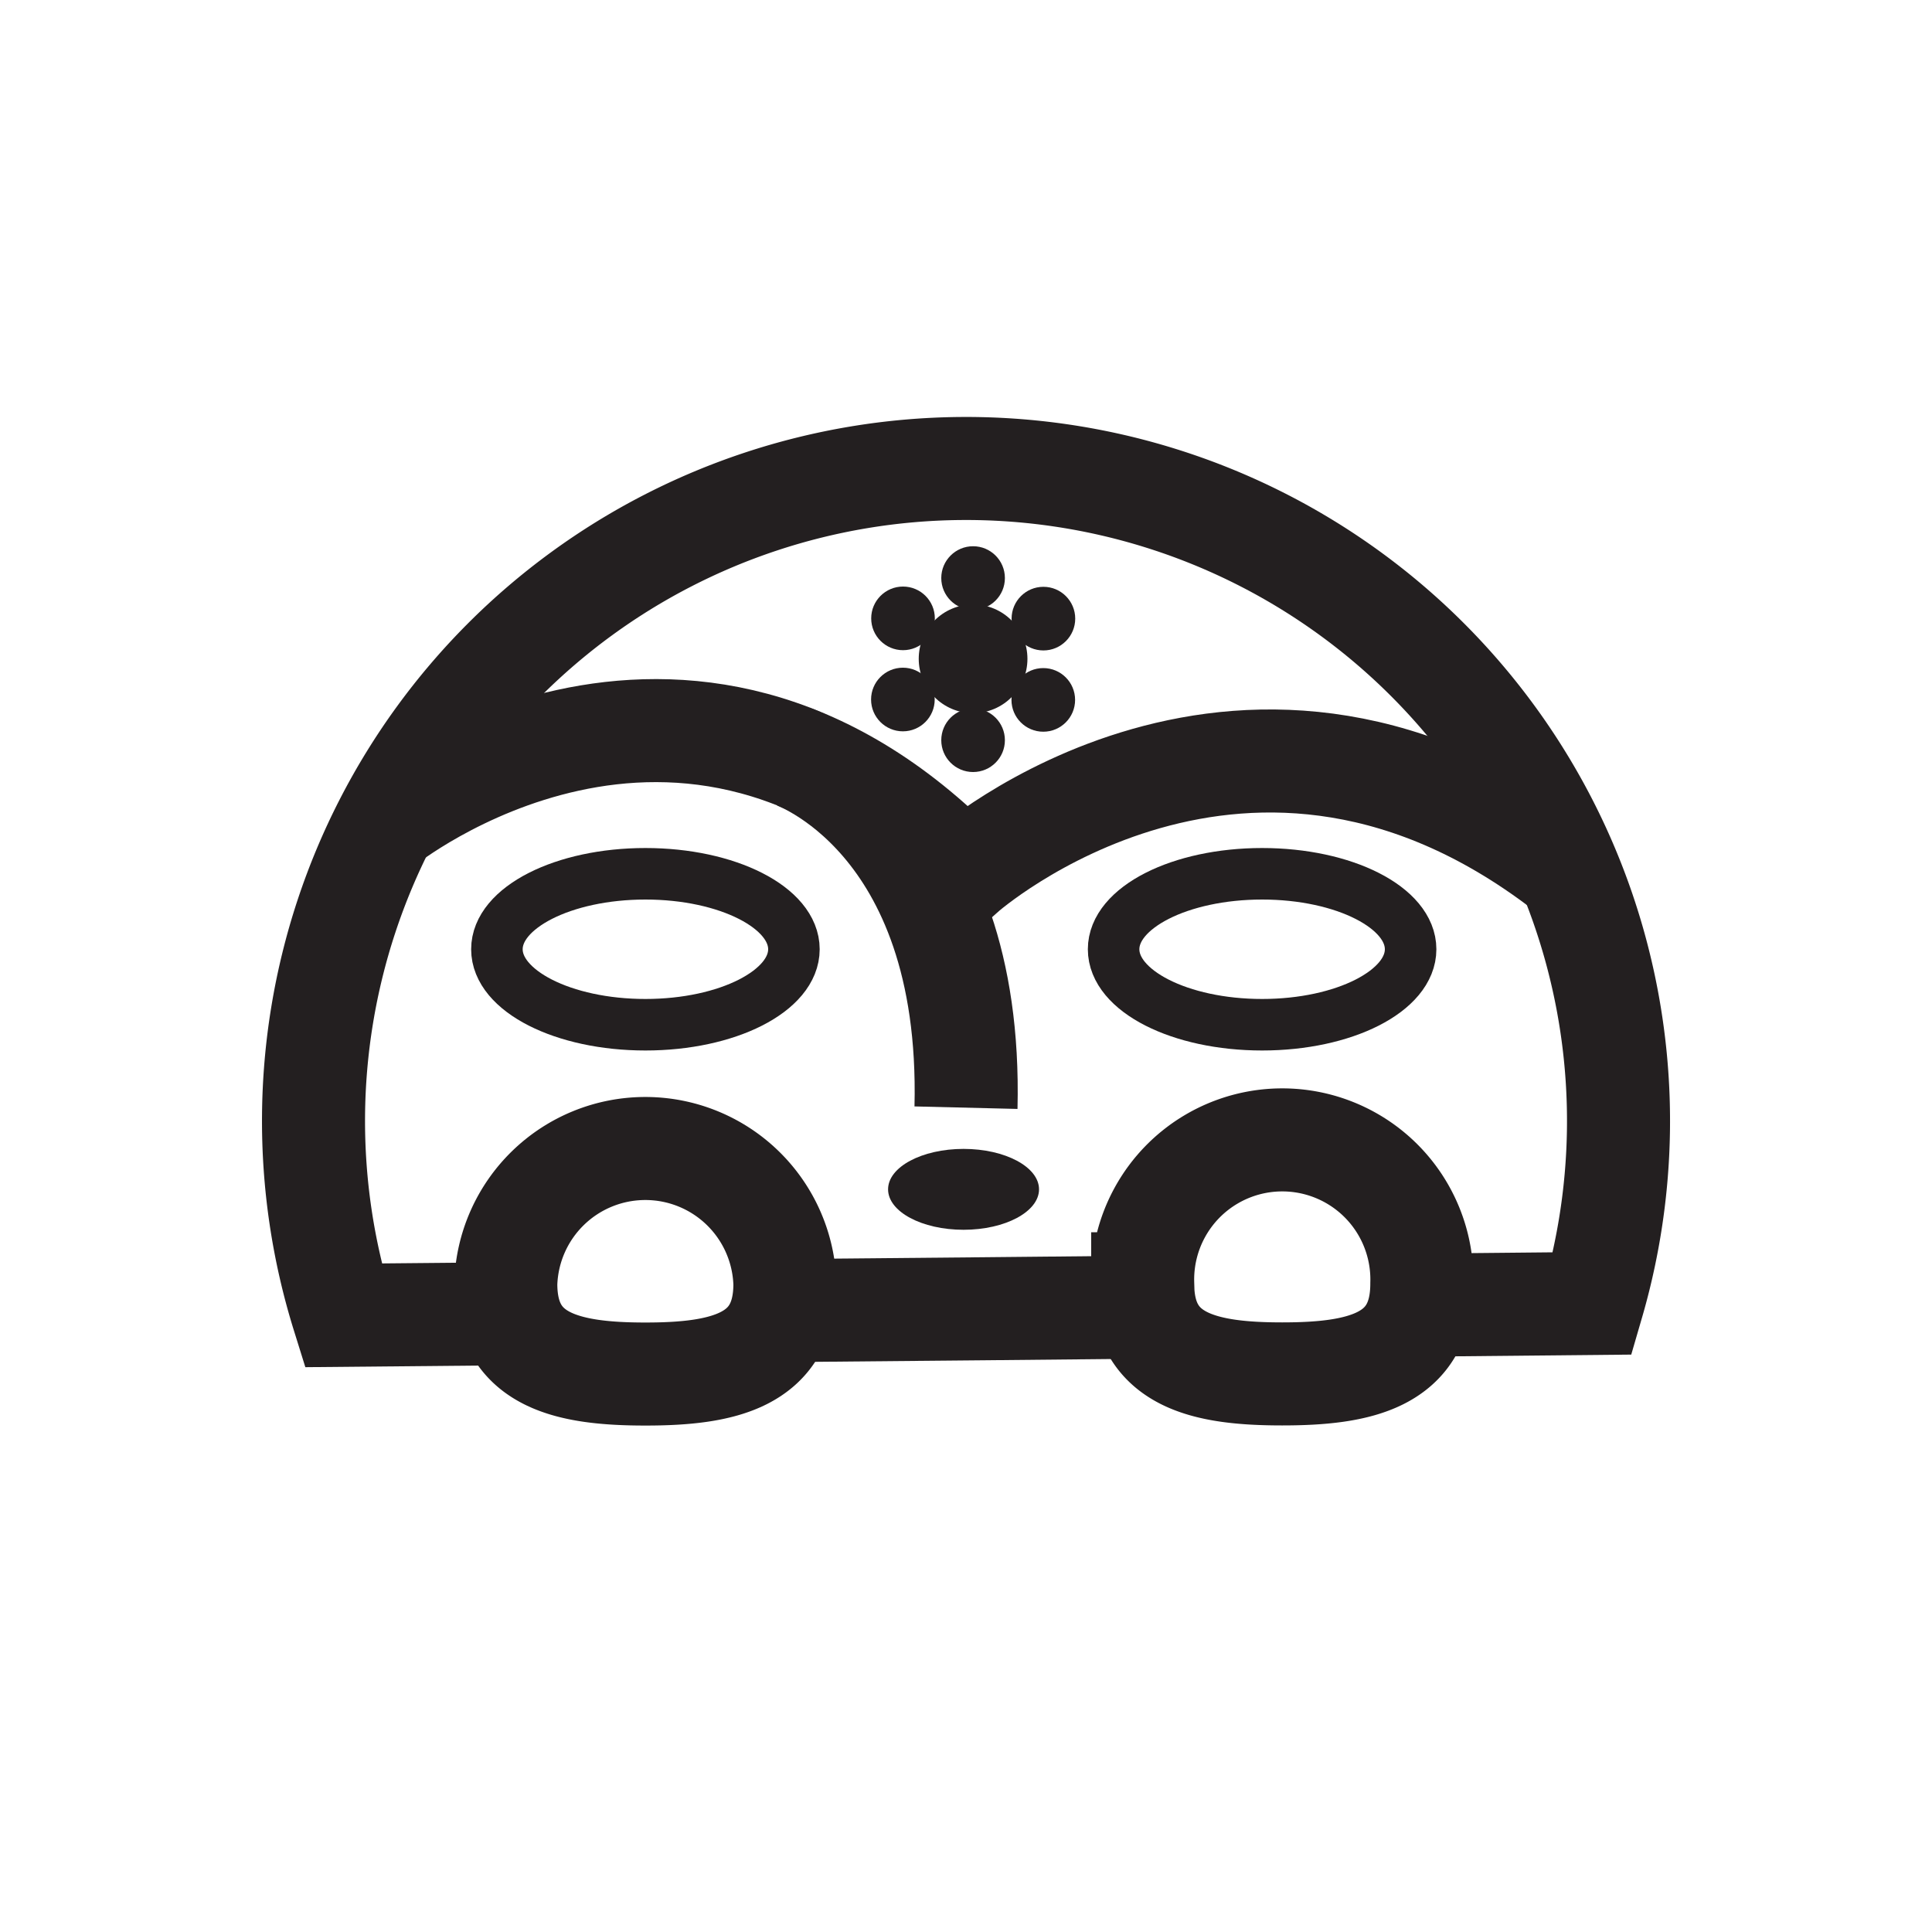 <svg id="Layer_2" data-name="Layer 2" xmlns="http://www.w3.org/2000/svg" viewBox="0 0 150 150"><defs><style>.cls-1,.cls-3{fill:none;stroke:#231f20;stroke-miterlimit:10;}.cls-1{stroke-width:8px;}.cls-2{fill:#231f20;}.cls-3{stroke-width:4px;}</style></defs><title>Moon goddess symbol-bold</title><polyline class="cls-1" points="88.72 101.49 76.5 101.61 61.28 101.75"/><path class="cls-1" d="M39.56,102l-12.92.12a50.66,50.66,0,1,1,97-.92l-13.39.13"/><path class="cls-1" d="M29.81,64s23.14-18.68,45,3.82c0,0,22.12-19.66,47.12,0"/><path class="cls-1" d="M60.94,99.68c0,6-4.85,7-10.83,7s-10.84-1-10.84-7a10.84,10.84,0,0,1,21.67,0Z"/><path class="cls-1" d="M110.39,99.67c0,6-4.85,7-10.84,7s-10.83-1-10.83-7a10.84,10.84,0,1,1,21.67,0Z"/><ellipse class="cls-2" cx="74.81" cy="92.34" rx="5.86" ry="3.14"/><ellipse class="cls-3" cx="97.99" cy="73.7" rx="11.53" ry="5.86"/><ellipse class="cls-3" cx="50.11" cy="73.7" rx="11.53" ry="5.86"/><circle class="cls-2" cx="75.55" cy="51.15" r="4.22"/><circle class="cls-2" cx="81" cy="54.34" r="2.47"/><circle class="cls-2" cx="70.11" cy="48.01" r="2.47"/><circle class="cls-2" cx="70.1" cy="54.31" r="2.47"/><circle class="cls-2" cx="81.01" cy="48.03" r="2.47"/><circle class="cls-2" cx="75.55" cy="44.88" r="2.47"/><circle class="cls-2" cx="75.55" cy="57.47" r="2.47"/><path class="cls-1" d="M61.63,58.76S75.55,63.44,75,86"/></svg>